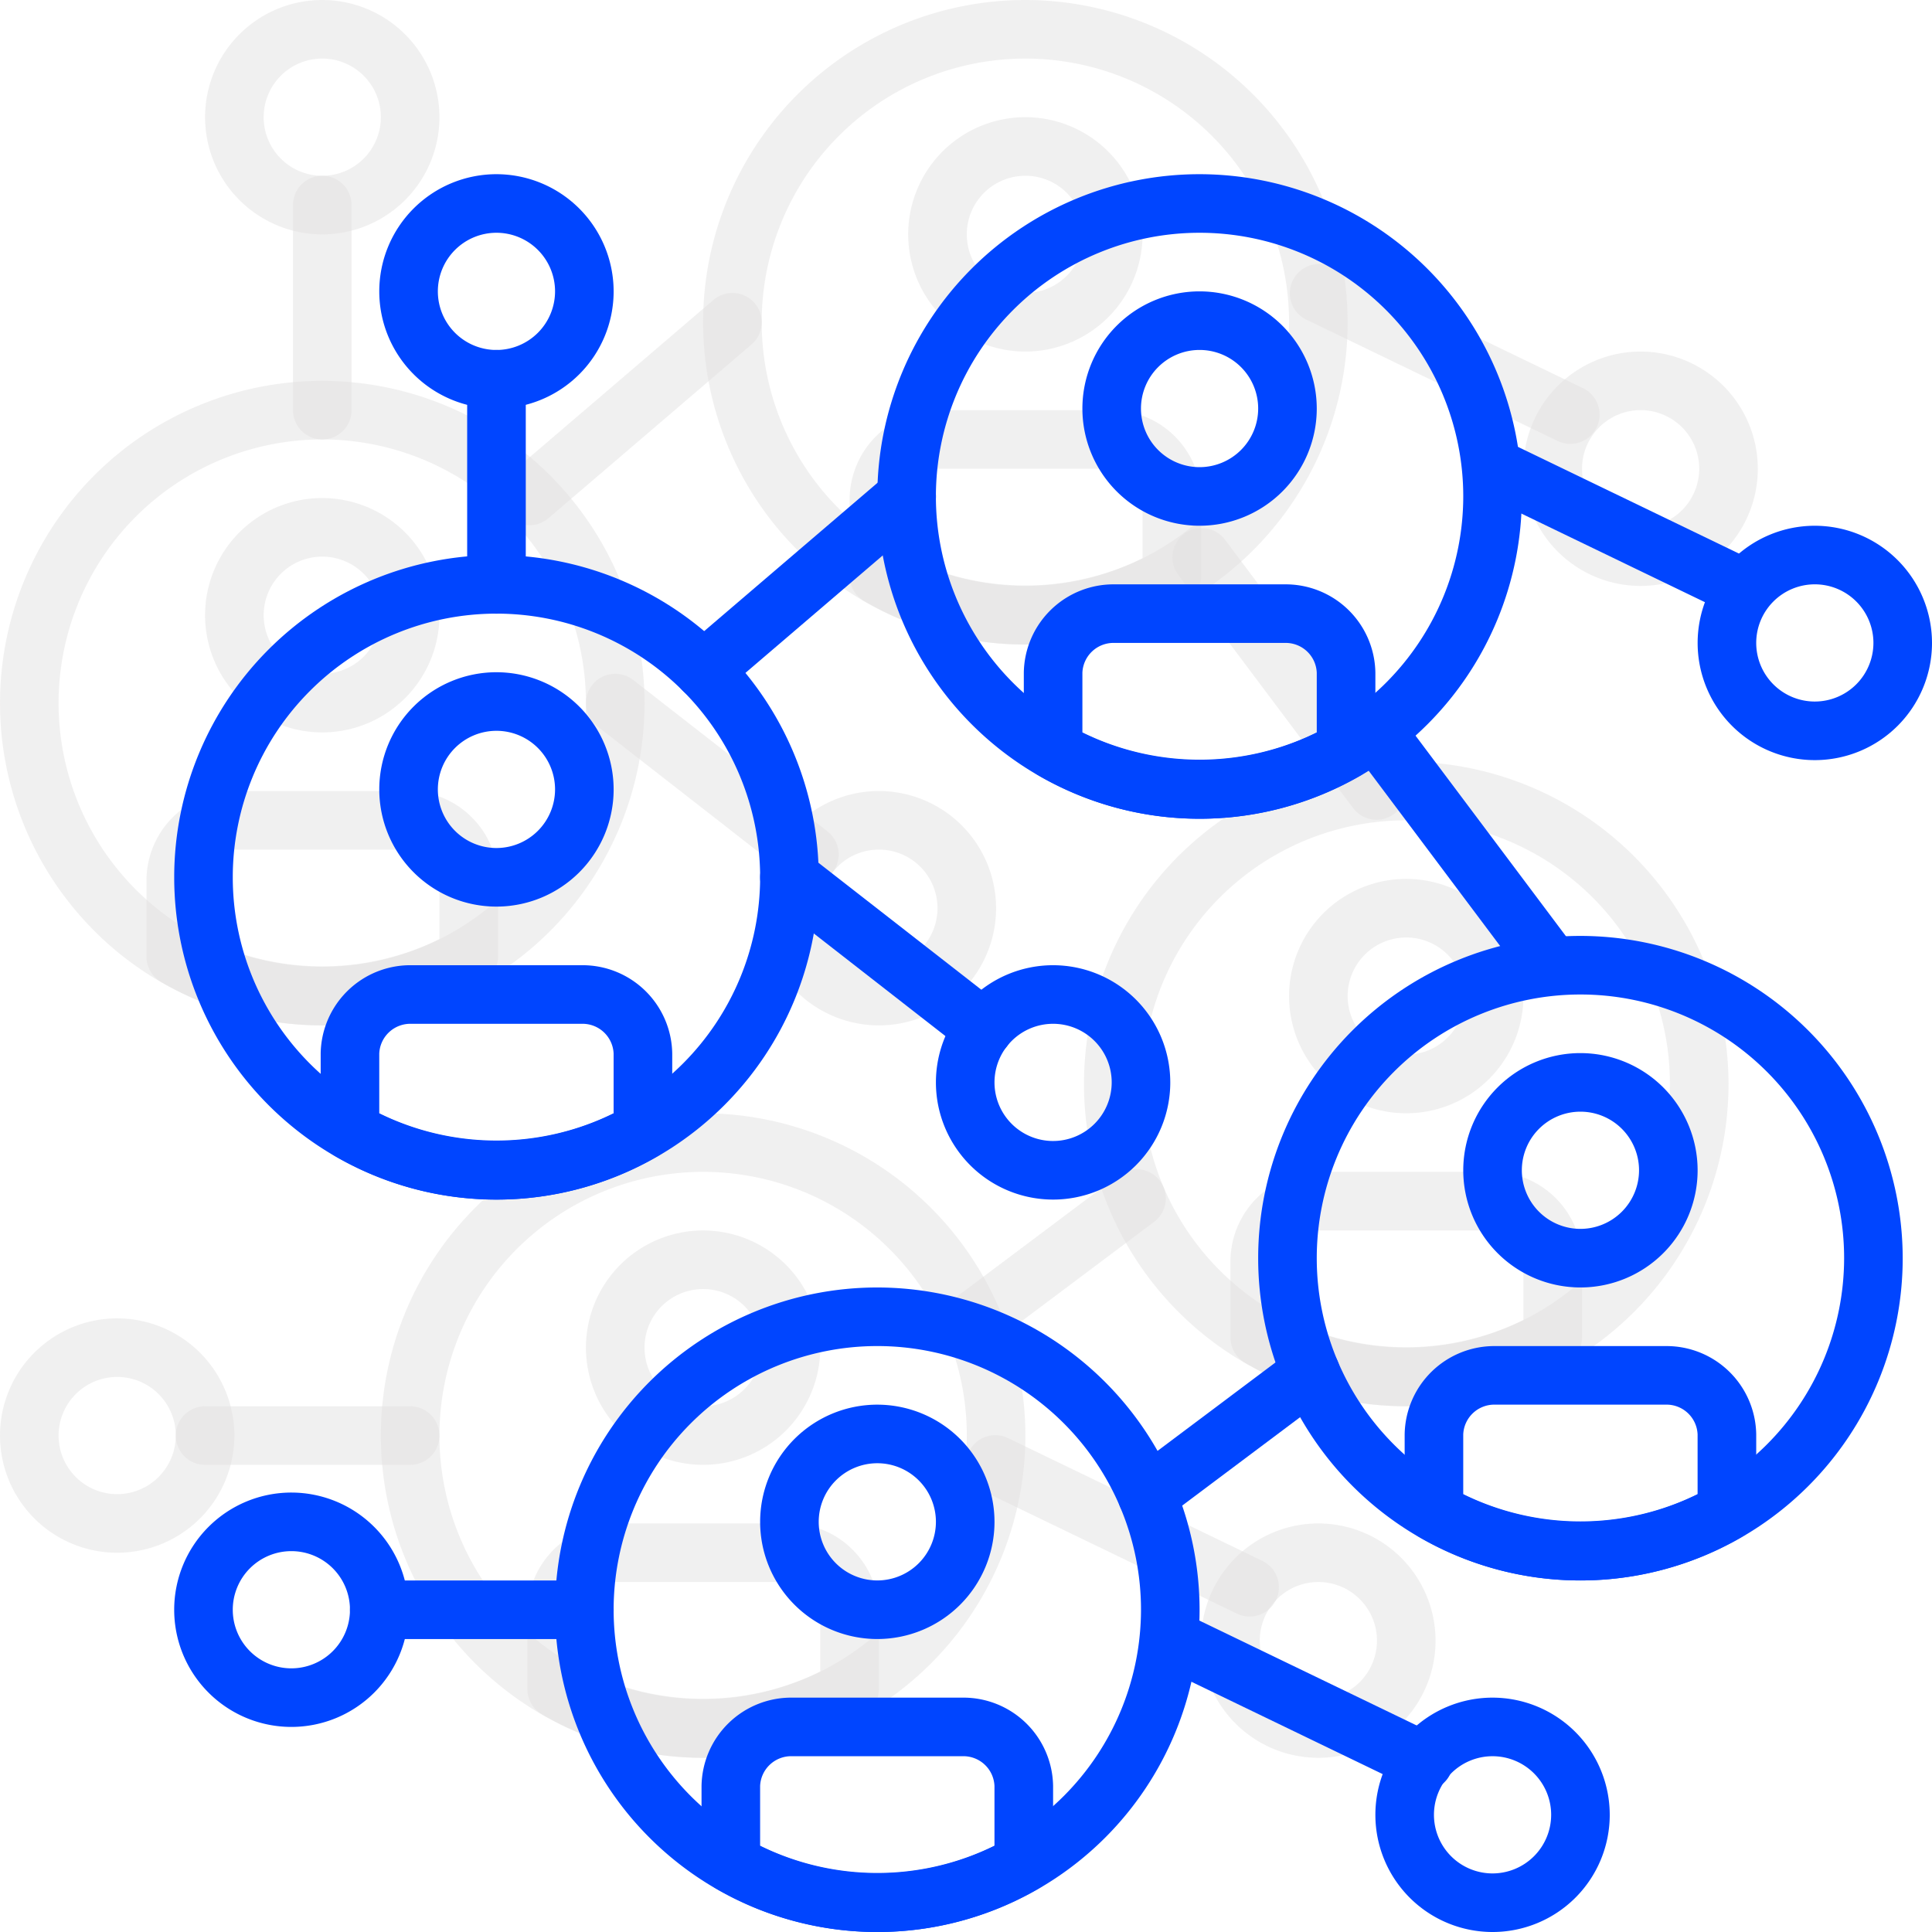 <svg xmlns="http://www.w3.org/2000/svg" width="94.885" height="94.886" viewBox="0 0 94.885 94.886">
    <defs>
        <style>
            .cls-1{opacity:.49}.cls-2{fill:rgba(196,194,194,.5)}.cls-3{fill:#0045ff}
        </style>
    </defs>
    <g id="Group_3299" data-name="Group 3299" transform="translate(-681 -1024)">
        <g id="network" class="cls-1" transform="translate(681 1024)">
            <g id="Group_26" data-name="Group 26" transform="translate(74.82 17.266)">
                <g id="Group_25" data-name="Group 25">
                    <path id="Path_53" d="M449.489 102.4a5.755 5.755 0 1 0 5.755 5.755 5.761 5.761 0 0 0-5.755-5.755zm0 8.633a2.878 2.878 0 1 1 2.878-2.878 2.881 2.881 0 0 1-2.878 2.878z" class="cls-2" data-name="Path 53" transform="translate(-443.734 -102.4)"/>
                </g>
            </g>
            <g id="Group_28" data-name="Group 28" transform="translate(0 64.748)">
                <g id="Group_27" data-name="Group 27">
                    <path id="Path_54" d="M5.755 384a5.755 5.755 0 1 0 5.755 5.755A5.761 5.761 0 0 0 5.755 384zm0 8.633a2.878 2.878 0 1 1 2.878-2.878 2.881 2.881 0 0 1-2.878 2.878z" class="cls-2" data-name="Path 54" transform="translate(0 -384)"/>
                </g>
            </g>
            <g id="Group_30" data-name="Group 30" transform="translate(63.308 12.948)">
                <g id="Group_29" data-name="Group 29">
                    <path id="Path_55" d="M389.94 82.928l-12.413-5.993a1.439 1.439 0 0 0-1.25 2.591l12.413 5.993a1.439 1.439 0 0 0 1.25-2.591z" class="cls-2" data-name="Path 55" transform="translate(-375.463 -76.792)"/>
                </g>
            </g>
            <g id="Group_32" data-name="Group 32" transform="translate(58.993 74.82)">
                <g id="Group_31" data-name="Group 31">
                    <path id="Path_56" d="M355.622 443.733a5.755 5.755 0 1 0 5.755 5.755 5.761 5.761 0 0 0-5.755-5.755zm0 8.633a2.878 2.878 0 1 1 2.878-2.878 2.881 2.881 0 0 1-2.878 2.878z" class="cls-2" data-name="Path 56" transform="translate(-349.867 -443.733)"/>
                </g>
            </g>
            <g id="Group_34" data-name="Group 34" transform="translate(47.481 70.502)">
                <g id="Group_33" data-name="Group 33">
                    <path id="Path_57" d="M296.073 424.261l-12.413-5.993a1.439 1.439 0 1 0-1.25 2.591l12.413 5.993a1.439 1.439 0 1 0 1.25-2.591z" class="cls-2" data-name="Path 57" transform="translate(-281.596 -418.124)"/>
                </g>
            </g>
            <g id="Group_36" data-name="Group 36" transform="translate(37.41 38.849)">
                <g id="Group_35" data-name="Group 35">
                    <path id="Path_58" d="M227.622 230.4a5.755 5.755 0 1 0 5.755 5.755 5.761 5.761 0 0 0-5.755-5.755zm0 8.633a2.878 2.878 0 1 1 2.878-2.878 2.881 2.881 0 0 1-2.878 2.878z" class="cls-2" data-name="Path 58" transform="translate(-221.867 -230.4)"/>
                </g>
            </g>
            <g id="Group_38" data-name="Group 38" transform="translate(28.776 33.094)">
                <g id="Group_37" data-name="Group 37">
                    <path id="Path_59" d="M182.524 204.006l-9.535-7.432a1.439 1.439 0 0 0-1.77 2.271l9.535 7.432a1.439 1.439 0 1 0 1.77-2.271z" class="cls-2" data-name="Path 59" transform="translate(-170.664 -196.272)"/>
                </g>
            </g>
            <g id="Group_40" data-name="Group 40" transform="translate(53.237 37.41)">
                <g id="Group_39" data-name="Group 39">
                    <path id="Path_60" d="M331.56 221.867a15.827 15.827 0 1 0 15.827 15.827 15.846 15.846 0 0 0-15.827-15.827zm0 28.777a12.95 12.95 0 1 1 12.95-12.95 12.964 12.964 0 0 1-12.95 12.95z" class="cls-2" data-name="Path 60" transform="translate(-315.733 -221.867)"/>
                </g>
            </g>
            <g id="Group_42" data-name="Group 42" transform="translate(63.309 43.165)">
                <g id="Group_41" data-name="Group 41">
                    <path id="Path_61" d="M381.222 256a5.755 5.755 0 1 0 5.755 5.755 5.761 5.761 0 0 0-5.755-5.755zm0 8.633a2.878 2.878 0 1 1 2.878-2.878 2.881 2.881 0 0 1-2.878 2.878z" class="cls-2" data-name="Path 61" transform="translate(-375.467 -256)"/>
                </g>
            </g>
            <g id="Group_44" data-name="Group 44" transform="translate(60.431 57.554)">
                <g id="Group_43" data-name="Group 43">
                    <path id="Path_62" d="M371.207 341.333h-8.348a4.405 4.405 0 0 0-4.459 4.338v3.793a1.44 1.44 0 0 0 .718 1.246 15.747 15.747 0 0 0 15.83 0 1.437 1.437 0 0 0 .718-1.245v-3.793a4.405 4.405 0 0 0-4.459-4.339zm1.581 7.273a13.047 13.047 0 0 1-11.511 0v-2.934a1.527 1.527 0 0 1 1.581-1.462h8.348a1.527 1.527 0 0 1 1.581 1.462v2.934z" class="cls-2" data-name="Path 62" transform="translate(-358.4 -341.333)"/>
                </g>
            </g>
            <g id="Group_46" data-name="Group 46" transform="translate(18.705 54.676)">
                <g id="Group_45" data-name="Group 45">
                    <path id="Path_63" d="M126.76 324.267a15.827 15.827 0 1 0 15.827 15.827 15.846 15.846 0 0 0-15.827-15.827zm0 28.777a12.95 12.95 0 1 1 12.95-12.95 12.964 12.964 0 0 1-12.95 12.95z" class="cls-2" data-name="Path 63" transform="translate(-110.933 -324.267)"/>
                </g>
            </g>
            <g id="Group_48" data-name="Group 48" transform="translate(28.777 60.431)">
                <g id="Group_47" data-name="Group 47">
                    <path id="Path_64" d="M176.422 358.4a5.755 5.755 0 1 0 5.755 5.755 5.761 5.761 0 0 0-5.755-5.755zm0 8.633a2.878 2.878 0 1 1 2.878-2.878 2.881 2.881 0 0 1-2.878 2.878z" class="cls-2" data-name="Path 64" transform="translate(-170.667 -358.4)"/>
                </g>
            </g>
            <g id="Group_50" data-name="Group 50" transform="translate(25.899 74.82)">
                <g id="Group_49" data-name="Group 49">
                    <path id="Path_65" d="M166.407 443.733h-8.348a4.405 4.405 0 0 0-4.459 4.338v3.793a1.44 1.44 0 0 0 .718 1.246 15.747 15.747 0 0 0 15.83 0 1.437 1.437 0 0 0 .718-1.245v-3.793a4.405 4.405 0 0 0-4.459-4.339zm1.581 7.273a13.047 13.047 0 0 1-11.511 0v-2.934a1.527 1.527 0 0 1 1.581-1.462h8.348a1.527 1.527 0 0 1 1.581 1.462v2.934z" class="cls-2" data-name="Path 65" transform="translate(-153.6 -443.733)"/>
                </g>
            </g>
            <g id="Group_52" data-name="Group 52" transform="translate(0 18.705)">
                <g id="Group_51" data-name="Group 51">
                    <path id="Path_66" d="M15.827 110.933a15.827 15.827 0 1 0 15.828 15.827 15.846 15.846 0 0 0-15.828-15.827zm0 28.777a12.95 12.95 0 1 1 12.95-12.95 12.964 12.964 0 0 1-12.95 12.95z" class="cls-2" data-name="Path 66" transform="translate(0 -110.933)"/>
                </g>
            </g>
            <g id="Group_54" data-name="Group 54" transform="translate(10.072 24.46)">
                <g id="Group_53" data-name="Group 53">
                    <path id="Path_67" d="M65.489 145.067a5.755 5.755 0 1 0 5.755 5.755 5.761 5.761 0 0 0-5.755-5.755zm0 8.633a2.878 2.878 0 1 1 2.878-2.878 2.881 2.881 0 0 1-2.878 2.878z" class="cls-2" data-name="Path 67" transform="translate(-59.734 -145.067)"/>
                </g>
            </g>
            <g id="Group_56" data-name="Group 56" transform="translate(7.194 38.849)">
                <g id="Group_55" data-name="Group 55">
                    <path id="Path_68" d="M55.474 230.4h-8.348a4.405 4.405 0 0 0-4.459 4.338v3.793a1.44 1.44 0 0 0 .718 1.246 15.747 15.747 0 0 0 15.83 0 1.437 1.437 0 0 0 .718-1.245v-3.792a4.405 4.405 0 0 0-4.459-4.34zm1.581 7.273a13.047 13.047 0 0 1-11.511 0v-2.933a1.527 1.527 0 0 1 1.581-1.462h8.348a1.527 1.527 0 0 1 1.581 1.462v2.934z" class="cls-2" data-name="Path 68" transform="translate(-42.667 -230.4)"/>
                </g>
            </g>
            <g id="Group_58" data-name="Group 58" transform="translate(34.532)">
                <g id="Group_57" data-name="Group 57">
                    <path id="Path_69" d="M220.627 0a15.827 15.827 0 1 0 15.827 15.827A15.846 15.846 0 0 0 220.627 0zm0 28.777a12.95 12.95 0 1 1 12.95-12.95 12.964 12.964 0 0 1-12.95 12.95z" class="cls-2" data-name="Path 69" transform="translate(-204.8)"/>
                </g>
            </g>
            <g id="Group_60" data-name="Group 60" transform="translate(44.604 5.755)">
                <g id="Group_59" data-name="Group 59">
                    <path id="Path_70" d="M270.289 34.133a5.755 5.755 0 1 0 5.755 5.755 5.761 5.761 0 0 0-5.755-5.755zm0 8.633a2.878 2.878 0 1 1 2.878-2.878 2.881 2.881 0 0 1-2.878 2.878z" class="cls-2" data-name="Path 70" transform="translate(-264.534 -34.133)"/>
                </g>
            </g>
            <g id="Group_62" data-name="Group 62" transform="translate(41.727 20.144)">
                <g id="Group_61" data-name="Group 61">
                    <path id="Path_71" d="M260.274 119.467h-8.348a4.405 4.405 0 0 0-4.459 4.338v3.795a1.44 1.44 0 0 0 .718 1.246 15.747 15.747 0 0 0 15.83 0 1.437 1.437 0 0 0 .718-1.245v-3.793a4.405 4.405 0 0 0-4.459-4.341zm1.581 7.273a13.047 13.047 0 0 1-11.511 0v-2.934a1.527 1.527 0 0 1 1.581-1.462h8.348a1.527 1.527 0 0 1 1.581 1.462v2.934z" class="cls-2" data-name="Path 71" transform="translate(-247.467 -119.467)"/>
                </g>
            </g>
            <g id="Group_64" data-name="Group 64" transform="translate(24.562 14.388)">
                <g id="Group_63" data-name="Group 63">
                    <path id="Path_72" d="M158.175 85.835a1.441 1.441 0 0 0-2.029-.157l-9.971 8.532a1.438 1.438 0 1 0 1.87 2.186l9.971-8.532a1.438 1.438 0 0 0 .159-2.029z" class="cls-2" data-name="Path 72" transform="translate(-145.671 -85.333)"/>
                </g>
            </g>
            <g id="Group_66" data-name="Group 66" transform="translate(57.554 25.901)">
                <g id="Group_65" data-name="Group 65">
                    <path id="Path_73" d="M352.556 165.7l-8.633-11.511a1.438 1.438 0 0 0-2.3 1.725l8.633 11.511a1.438 1.438 0 0 0 2.3-1.725z" class="cls-2" data-name="Path 73" transform="translate(-341.333 -153.61)"/>
                </g>
            </g>
            <g id="Group_68" data-name="Group 68" transform="translate(46.341 57.42)">
                <g id="Group_67" data-name="Group 67">
                    <path id="Path_74" d="M285.46 341.116a1.439 1.439 0 0 0-2.014-.288l-8.037 6.027a1.438 1.438 0 0 0 1.727 2.3l8.037-6.027a1.437 1.437 0 0 0 .287-2.012z" class="cls-2" data-name="Path 74" transform="translate(-274.833 -340.54)"/>
                </g>
            </g>
            <g id="Group_70" data-name="Group 70" transform="translate(8.633 69.065)">
                <g id="Group_69" data-name="Group 69">
                    <path id="Path_75" d="M62.711 409.6H52.639a1.439 1.439 0 1 0 0 2.878h10.072a1.439 1.439 0 0 0 0-2.878z" class="cls-2" data-name="Path 75" transform="translate(-51.2 -409.6)"/>
                </g>
            </g>
            <g id="Group_72" data-name="Group 72" transform="translate(10.072)">
                <g id="Group_71" data-name="Group 71">
                    <path id="Path_76" d="M65.488 0a5.755 5.755 0 1 0 5.755 5.755A5.761 5.761 0 0 0 65.488 0zm0 8.633a2.878 2.878 0 1 1 2.878-2.878 2.881 2.881 0 0 1-2.878 2.878z" class="cls-2" data-name="Path 76" transform="translate(-59.733)"/>
                </g>
            </g>
            <g id="Group_74" data-name="Group 74" transform="translate(14.389 8.633)">
                <g id="Group_73" data-name="Group 73">
                    <path id="Path_77" d="M86.773 51.2a1.438 1.438 0 0 0-1.439 1.439v10.072a1.439 1.439 0 1 0 2.878 0V52.639a1.438 1.438 0 0 0-1.439-1.439z" class="cls-2" data-name="Path 77" transform="translate(-85.334 -51.2)"/>
                </g>
            </g>
        </g>
        <g id="network-2" data-name="network" transform="translate(689.555 1032.555)">
            <g id="Group_26-2" data-name="Group 26" transform="translate(74.82 17.266)">
                <g id="Group_25-2" data-name="Group 25">
                    <path id="Path_53-2" d="M449.489 102.4a5.755 5.755 0 1 0 5.755 5.755 5.761 5.761 0 0 0-5.755-5.755zm0 8.633a2.878 2.878 0 1 1 2.878-2.878 2.881 2.881 0 0 1-2.878 2.878z" class="cls-3" data-name="Path 53" transform="translate(-443.734 -102.4)"/>
                </g>
            </g>
            <g id="Group_28-2" data-name="Group 28" transform="translate(0 64.748)">
                <g id="Group_27-2" data-name="Group 27">
                    <path id="Path_54-2" d="M5.755 384a5.755 5.755 0 1 0 5.755 5.755A5.761 5.761 0 0 0 5.755 384zm0 8.633a2.878 2.878 0 1 1 2.878-2.878 2.881 2.881 0 0 1-2.878 2.878z" class="cls-3" data-name="Path 54" transform="translate(0 -384)"/>
                </g>
            </g>
            <g id="Group_30-2" data-name="Group 30" transform="translate(63.308 12.948)">
                <g id="Group_29-2" data-name="Group 29">
                    <path id="Path_55-2" d="M389.94 82.928l-12.413-5.993a1.439 1.439 0 0 0-1.25 2.591l12.413 5.993a1.439 1.439 0 0 0 1.25-2.591z" class="cls-3" data-name="Path 55" transform="translate(-375.463 -76.792)"/>
                </g>
            </g>
            <g id="Group_32-2" data-name="Group 32" transform="translate(58.993 74.82)">
                <g id="Group_31-2" data-name="Group 31">
                    <path id="Path_56-2" d="M355.622 443.733a5.755 5.755 0 1 0 5.755 5.755 5.761 5.761 0 0 0-5.755-5.755zm0 8.633a2.878 2.878 0 1 1 2.878-2.878 2.881 2.881 0 0 1-2.878 2.878z" class="cls-3" data-name="Path 56" transform="translate(-349.867 -443.733)"/>
                </g>
            </g>
            <g id="Group_34-2" data-name="Group 34" transform="translate(47.481 70.502)">
                <g id="Group_33-2" data-name="Group 33">
                    <path id="Path_57-2" d="M296.073 424.261l-12.413-5.993a1.439 1.439 0 1 0-1.25 2.591l12.413 5.993a1.439 1.439 0 1 0 1.25-2.591z" class="cls-3" data-name="Path 57" transform="translate(-281.596 -418.124)"/>
                </g>
            </g>
            <g id="Group_36-2" data-name="Group 36" transform="translate(37.41 38.849)">
                <g id="Group_35-2" data-name="Group 35">
                    <path id="Path_58-2" d="M227.622 230.4a5.755 5.755 0 1 0 5.755 5.755 5.761 5.761 0 0 0-5.755-5.755zm0 8.633a2.878 2.878 0 1 1 2.878-2.878 2.881 2.881 0 0 1-2.878 2.878z" class="cls-3" data-name="Path 58" transform="translate(-221.867 -230.4)"/>
                </g>
            </g>
            <g id="Group_38-2" data-name="Group 38" transform="translate(28.776 33.094)">
                <g id="Group_37-2" data-name="Group 37">
                    <path id="Path_59-2" d="M182.524 204.006l-9.535-7.432a1.439 1.439 0 0 0-1.77 2.271l9.535 7.432a1.439 1.439 0 1 0 1.77-2.271z" class="cls-3" data-name="Path 59" transform="translate(-170.664 -196.272)"/>
                </g>
            </g>
            <g id="Group_40-2" data-name="Group 40" transform="translate(53.237 37.41)">
                <g id="Group_39-2" data-name="Group 39">
                    <path id="Path_60-2" d="M331.56 221.867a15.827 15.827 0 1 0 15.827 15.827 15.846 15.846 0 0 0-15.827-15.827zm0 28.777a12.95 12.95 0 1 1 12.95-12.95 12.964 12.964 0 0 1-12.95 12.95z" class="cls-3" data-name="Path 60" transform="translate(-315.733 -221.867)"/>
                </g>
            </g>
            <g id="Group_42-2" data-name="Group 42" transform="translate(63.309 43.165)">
                <g id="Group_41-2" data-name="Group 41">
                    <path id="Path_61-2" d="M381.222 256a5.755 5.755 0 1 0 5.755 5.755 5.761 5.761 0 0 0-5.755-5.755zm0 8.633a2.878 2.878 0 1 1 2.878-2.878 2.881 2.881 0 0 1-2.878 2.878z" class="cls-3" data-name="Path 61" transform="translate(-375.467 -256)"/>
                </g>
            </g>
            <g id="Group_44-2" data-name="Group 44" transform="translate(60.431 57.554)">
                <g id="Group_43-2" data-name="Group 43">
                    <path id="Path_62-2" d="M371.207 341.333h-8.348a4.405 4.405 0 0 0-4.459 4.338v3.793a1.44 1.44 0 0 0 .718 1.246 15.747 15.747 0 0 0 15.83 0 1.437 1.437 0 0 0 .718-1.245v-3.793a4.405 4.405 0 0 0-4.459-4.339zm1.581 7.273a13.047 13.047 0 0 1-11.511 0v-2.934a1.527 1.527 0 0 1 1.581-1.462h8.348a1.527 1.527 0 0 1 1.581 1.462v2.934z" class="cls-3" data-name="Path 62" transform="translate(-358.4 -341.333)"/>
                </g>
            </g>
            <g id="Group_46-2" data-name="Group 46" transform="translate(18.705 54.676)">
                <g id="Group_45-2" data-name="Group 45">
                    <path id="Path_63-2" d="M126.76 324.267a15.827 15.827 0 1 0 15.827 15.827 15.846 15.846 0 0 0-15.827-15.827zm0 28.777a12.95 12.95 0 1 1 12.95-12.95 12.964 12.964 0 0 1-12.95 12.95z" class="cls-3" data-name="Path 63" transform="translate(-110.933 -324.267)"/>
                </g>
            </g>
            <g id="Group_48-2" data-name="Group 48" transform="translate(28.777 60.431)">
                <g id="Group_47-2" data-name="Group 47">
                    <path id="Path_64-2" d="M176.422 358.4a5.755 5.755 0 1 0 5.755 5.755 5.761 5.761 0 0 0-5.755-5.755zm0 8.633a2.878 2.878 0 1 1 2.878-2.878 2.881 2.881 0 0 1-2.878 2.878z" class="cls-3" data-name="Path 64" transform="translate(-170.667 -358.4)"/>
                </g>
            </g>
            <g id="Group_50-2" data-name="Group 50" transform="translate(25.899 74.82)">
                <g id="Group_49-2" data-name="Group 49">
                    <path id="Path_65-2" d="M166.407 443.733h-8.348a4.405 4.405 0 0 0-4.459 4.338v3.793a1.44 1.44 0 0 0 .718 1.246 15.747 15.747 0 0 0 15.83 0 1.437 1.437 0 0 0 .718-1.245v-3.793a4.405 4.405 0 0 0-4.459-4.339zm1.581 7.273a13.047 13.047 0 0 1-11.511 0v-2.934a1.527 1.527 0 0 1 1.581-1.462h8.348a1.527 1.527 0 0 1 1.581 1.462v2.934z" class="cls-3" data-name="Path 65" transform="translate(-153.6 -443.733)"/>
                </g>
            </g>
            <g id="Group_52-2" data-name="Group 52" transform="translate(0 18.705)">
                <g id="Group_51-2" data-name="Group 51">
                    <path id="Path_66-2" d="M15.827 110.933a15.827 15.827 0 1 0 15.828 15.827 15.846 15.846 0 0 0-15.828-15.827zm0 28.777a12.95 12.95 0 1 1 12.95-12.95 12.964 12.964 0 0 1-12.95 12.95z" class="cls-3" data-name="Path 66" transform="translate(0 -110.933)"/>
                </g>
            </g>
            <g id="Group_54-2" data-name="Group 54" transform="translate(10.072 24.46)">
                <g id="Group_53-2" data-name="Group 53">
                    <path id="Path_67-2" d="M65.489 145.067a5.755 5.755 0 1 0 5.755 5.755 5.761 5.761 0 0 0-5.755-5.755zm0 8.633a2.878 2.878 0 1 1 2.878-2.878 2.881 2.881 0 0 1-2.878 2.878z" class="cls-3" data-name="Path 67" transform="translate(-59.734 -145.067)"/>
                </g>
            </g>
            <g id="Group_56-2" data-name="Group 56" transform="translate(7.194 38.849)">
                <g id="Group_55-2" data-name="Group 55">
                    <path id="Path_68-2" d="M55.474 230.4h-8.348a4.405 4.405 0 0 0-4.459 4.338v3.793a1.44 1.44 0 0 0 .718 1.246 15.747 15.747 0 0 0 15.83 0 1.437 1.437 0 0 0 .718-1.245v-3.792a4.405 4.405 0 0 0-4.459-4.34zm1.581 7.273a13.047 13.047 0 0 1-11.511 0v-2.933a1.527 1.527 0 0 1 1.581-1.462h8.348a1.527 1.527 0 0 1 1.581 1.462v2.934z" class="cls-3" data-name="Path 68" transform="translate(-42.667 -230.4)"/>
                </g>
            </g>
            <g id="Group_58-2" data-name="Group 58" transform="translate(34.532)">
                <g id="Group_57-2" data-name="Group 57">
                    <path id="Path_69-2" d="M220.627 0a15.827 15.827 0 1 0 15.827 15.827A15.846 15.846 0 0 0 220.627 0zm0 28.777a12.95 12.95 0 1 1 12.95-12.95 12.964 12.964 0 0 1-12.95 12.95z" class="cls-3" data-name="Path 69" transform="translate(-204.8)"/>
                </g>
            </g>
            <g id="Group_60-2" data-name="Group 60" transform="translate(44.604 5.755)">
                <g id="Group_59-2" data-name="Group 59">
                    <path id="Path_70-2" d="M270.289 34.133a5.755 5.755 0 1 0 5.755 5.755 5.761 5.761 0 0 0-5.755-5.755zm0 8.633a2.878 2.878 0 1 1 2.878-2.878 2.881 2.881 0 0 1-2.878 2.878z" class="cls-3" data-name="Path 70" transform="translate(-264.534 -34.133)"/>
                </g>
            </g>
            <g id="Group_62-2" data-name="Group 62" transform="translate(41.727 20.144)">
                <g id="Group_61-2" data-name="Group 61">
                    <path id="Path_71-2" d="M260.274 119.467h-8.348a4.405 4.405 0 0 0-4.459 4.338v3.795a1.44 1.44 0 0 0 .718 1.246 15.747 15.747 0 0 0 15.83 0 1.437 1.437 0 0 0 .718-1.245v-3.793a4.405 4.405 0 0 0-4.459-4.341zm1.581 7.273a13.047 13.047 0 0 1-11.511 0v-2.934a1.527 1.527 0 0 1 1.581-1.462h8.348a1.527 1.527 0 0 1 1.581 1.462v2.934z" class="cls-3" data-name="Path 71" transform="translate(-247.467 -119.467)"/>
                </g>
            </g>
            <g id="Group_64-2" data-name="Group 64" transform="translate(24.562 14.388)">
                <g id="Group_63-2" data-name="Group 63">
                    <path id="Path_72-2" d="M158.175 85.835a1.441 1.441 0 0 0-2.029-.157l-9.971 8.532a1.438 1.438 0 1 0 1.87 2.186l9.971-8.532a1.438 1.438 0 0 0 .159-2.029z" class="cls-3" data-name="Path 72" transform="translate(-145.671 -85.333)"/>
                </g>
            </g>
            <g id="Group_66-2" data-name="Group 66" transform="translate(57.554 25.901)">
                <g id="Group_65-2" data-name="Group 65">
                    <path id="Path_73-2" d="M352.556 165.7l-8.633-11.511a1.438 1.438 0 0 0-2.3 1.725l8.633 11.511a1.438 1.438 0 0 0 2.3-1.725z" class="cls-3" data-name="Path 73" transform="translate(-341.333 -153.61)"/>
                </g>
            </g>
            <g id="Group_68-2" data-name="Group 68" transform="translate(46.341 57.42)">
                <g id="Group_67-2" data-name="Group 67">
                    <path id="Path_74-2" d="M285.46 341.116a1.439 1.439 0 0 0-2.014-.288l-8.037 6.027a1.438 1.438 0 0 0 1.727 2.3l8.037-6.027a1.437 1.437 0 0 0 .287-2.012z" class="cls-3" data-name="Path 74" transform="translate(-274.833 -340.54)"/>
                </g>
            </g>
            <g id="Group_70-2" data-name="Group 70" transform="translate(8.633 69.065)">
                <g id="Group_69-2" data-name="Group 69">
                    <path id="Path_75-2" d="M62.711 409.6H52.639a1.439 1.439 0 1 0 0 2.878h10.072a1.439 1.439 0 0 0 0-2.878z" class="cls-3" data-name="Path 75" transform="translate(-51.2 -409.6)"/>
                </g>
            </g>
            <g id="Group_72-2" data-name="Group 72" transform="translate(10.072)">
                <g id="Group_71-2" data-name="Group 71">
                    <path id="Path_76-2" d="M65.488 0a5.755 5.755 0 1 0 5.755 5.755A5.761 5.761 0 0 0 65.488 0zm0 8.633a2.878 2.878 0 1 1 2.878-2.878 2.881 2.881 0 0 1-2.878 2.878z" class="cls-3" data-name="Path 76" transform="translate(-59.733)"/>
                </g>
            </g>
            <g id="Group_74-2" data-name="Group 74" transform="translate(14.389 8.633)">
                <g id="Group_73-2" data-name="Group 73">
                    <path id="Path_77-2" d="M86.773 51.2a1.438 1.438 0 0 0-1.439 1.439v10.072a1.439 1.439 0 1 0 2.878 0V52.639a1.438 1.438 0 0 0-1.439-1.439z" class="cls-3" data-name="Path 77" transform="translate(-85.334 -51.2)"/>
                </g>
            </g>
        </g>
    </g>
</svg>

